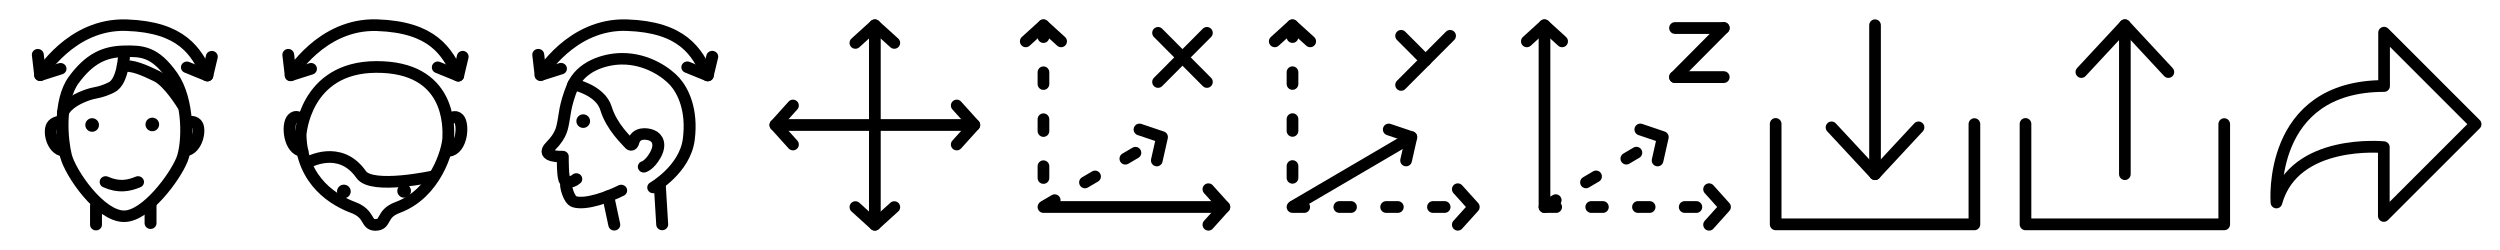 <?xml version="1.0" encoding="UTF-8" standalone="no"?>
<!-- Created with Inkscape (http://www.inkscape.org/) -->

<svg
   width="640"
   height="64"
   viewBox="0 0 169.333 16.933"
   version="1.1"
   id="svg5"
   xml:space="preserve"
   inkscape:version="1.2 (dc2aeda, 2022-05-15)"
   sodipodi:docname="icons.svg"
   inkscape:export-filename="icons.png"
   inkscape:export-xdpi="96"
   inkscape:export-ydpi="96"
   xmlns:inkscape="http://www.inkscape.org/namespaces/inkscape"
   xmlns:sodipodi="http://sodipodi.sourceforge.net/DTD/sodipodi-0.dtd"
   xmlns="http://www.w3.org/2000/svg"
   xmlns:svg="http://www.w3.org/2000/svg"><sodipodi:namedview
     id="namedview7"
     pagecolor="#505050"
     bordercolor="#ffffff"
     borderopacity="1"
     inkscape:showpageshadow="0"
     inkscape:pageopacity="0"
     inkscape:pagecheckerboard="1"
     inkscape:deskcolor="#505050"
     inkscape:document-units="px"
     showgrid="false"
     inkscape:zoom="3.8384274"
     inkscape:cx="508.5416"
     inkscape:cy="39.078504"
     inkscape:window-width="1680"
     inkscape:window-height="977"
     inkscape:window-x="0"
     inkscape:window-y="0"
     inkscape:window-maximized="1"
     inkscape:current-layer="layer5"
     showguides="true"><sodipodi:guide
       position="16.933,16.933"
       orientation="-1,0"
       id="guide7851"
       inkscape:locked="false"
       inkscape:label=""
       inkscape:color="rgb(0,134,229)" /><sodipodi:guide
       position="67.733,16.933"
       orientation="-1,0"
       id="guide7853"
       inkscape:label=""
       inkscape:locked="false"
       inkscape:color="rgb(0,134,229)" /><sodipodi:guide
       position="33.867,16.933"
       orientation="-1,0"
       id="guide7855"
       inkscape:label=""
       inkscape:locked="false"
       inkscape:color="rgb(0,134,229)" /><sodipodi:guide
       position="50.8,16.933"
       orientation="-1,0"
       id="guide7857"
       inkscape:locked="false"
       inkscape:label=""
       inkscape:color="rgb(0,134,229)" /><sodipodi:guide
       position="101.6,16.933"
       orientation="-1,0"
       id="guide3795"
       inkscape:locked="false"
       inkscape:label="320"
       inkscape:color="rgb(0,134,229)" /><sodipodi:guide
       position="118.533,16.933"
       orientation="-1,0"
       id="guide3797"
       inkscape:locked="false"
       inkscape:label=""
       inkscape:color="rgb(0,134,229)" /><sodipodi:guide
       position="135.467,16.933"
       orientation="-1,0"
       id="guide3799"
       inkscape:locked="false"
       inkscape:label=""
       inkscape:color="rgb(0,134,229)" /><sodipodi:guide
       position="0,15.61"
       orientation="0,1"
       id="guide13348"
       inkscape:locked="false"
       inkscape:label=""
       inkscape:color="rgb(0,134,229)" /><sodipodi:guide
       position="0,1.323"
       orientation="0,1"
       id="guide13350"
       inkscape:locked="false"
       inkscape:label=""
       inkscape:color="rgb(0,134,229)" /><sodipodi:guide
       position="1.323,16.933"
       orientation="-1,0"
       id="guide15642"
       inkscape:locked="false"
       inkscape:label=""
       inkscape:color="rgb(0,134,229)" /><sodipodi:guide
       position="15.61,16.933"
       orientation="-1,0"
       id="guide17834"
       inkscape:locked="false"
       inkscape:label=""
       inkscape:color="rgb(0,134,229)" /><sodipodi:guide
       position="18.256,16.933"
       orientation="-1,0"
       id="guide17836"
       inkscape:locked="false"
       inkscape:label=""
       inkscape:color="rgb(0,134,229)" /><sodipodi:guide
       position="32.544,16.933"
       orientation="-1,0"
       id="guide17838"
       inkscape:locked="false"
       inkscape:label=""
       inkscape:color="rgb(0,134,229)" /><sodipodi:guide
       position="35.19,16.933"
       orientation="-1,0"
       id="guide17840"
       inkscape:locked="false"
       inkscape:label=""
       inkscape:color="rgb(0,134,229)" /><sodipodi:guide
       position="49.477,16.933"
       orientation="-1,0"
       id="guide17842"
       inkscape:locked="false"
       inkscape:label=""
       inkscape:color="rgb(0,134,229)" /><sodipodi:guide
       position="52.123,16.933"
       orientation="-1,0"
       id="guide17844"
       inkscape:locked="false"
       inkscape:label=""
       inkscape:color="rgb(0,134,229)" /><sodipodi:guide
       position="66.41,16.933"
       orientation="-1,0"
       id="guide17846"
       inkscape:locked="false"
       inkscape:label=""
       inkscape:color="rgb(0,134,229)" /><sodipodi:guide
       position="69.056,16.933"
       orientation="-1,0"
       id="guide17848"
       inkscape:locked="false"
       inkscape:label=""
       inkscape:color="rgb(0,134,229)" /><sodipodi:guide
       position="84.667,16.933"
       orientation="-1,0"
       id="guide17850"
       inkscape:locked="false"
       inkscape:label=""
       inkscape:color="rgb(0,134,229)" /><sodipodi:guide
       position="83.344,16.933"
       orientation="-1,0"
       id="guide18582"
       inkscape:locked="false"
       inkscape:label=""
       inkscape:color="rgb(0,134,229)" /><sodipodi:guide
       position="85.99,16.933"
       orientation="-1,0"
       id="guide18584"
       inkscape:locked="false"
       inkscape:label=""
       inkscape:color="rgb(0,134,229)" /><sodipodi:guide
       position="100.277,16.933"
       orientation="-1,0"
       id="guide18586"
       inkscape:locked="false"
       inkscape:label=""
       inkscape:color="rgb(0,134,229)" /><sodipodi:guide
       position="102.923,16.933"
       orientation="-1,0"
       id="guide18588"
       inkscape:locked="false"
       inkscape:label=""
       inkscape:color="rgb(0,134,229)" /><sodipodi:guide
       position="117.21,16.933"
       orientation="-1,0"
       id="guide18590"
       inkscape:locked="false"
       inkscape:label=""
       inkscape:color="rgb(0,134,229)" /><sodipodi:guide
       position="119.856,16.933"
       orientation="-1,0"
       id="guide18592"
       inkscape:locked="false"
       inkscape:label=""
       inkscape:color="rgb(0,134,229)" /><sodipodi:guide
       position="134.144,13.57"
       orientation="-1,0"
       id="guide18594"
       inkscape:locked="false"
       inkscape:label=""
       inkscape:color="rgb(0,134,229)" /><sodipodi:guide
       position="136.79,16.933"
       orientation="-1,0"
       id="guide18596"
       inkscape:locked="false"
       inkscape:label=""
       inkscape:color="rgb(0,134,229)" /><sodipodi:guide
       position="151.077,16.933"
       orientation="-1,0"
       id="guide34892"
       inkscape:locked="false"
       inkscape:label=""
       inkscape:color="rgb(0,134,229)" /><sodipodi:guide
       position="152.4,16.933"
       orientation="-1,0"
       id="guide398"
       inkscape:locked="false"
       inkscape:label=""
       inkscape:color="rgb(0,134,229)" /><sodipodi:guide
       position="153.723,16.933"
       orientation="-1,0"
       id="guide400"
       inkscape:locked="false"
       inkscape:label=""
       inkscape:color="rgb(0,134,229)" /><sodipodi:guide
       position="168.01,16.933"
       orientation="-1,0"
       id="guide402"
       inkscape:locked="false"
       inkscape:label=""
       inkscape:color="rgb(0,134,229)" /></sodipodi:namedview><defs
     id="defs2" /><g
     inkscape:groupmode="layer"
     id="layer5"
     inkscape:label="main"
     style="display:inline;stroke-width:5.292;stroke-dasharray:none"><g
       id="g7734"
       transform="matrix(0.123,0,0,0.124,135.593,0.036)"
       style="display:inline;stroke-width:6.413;stroke-dasharray:none"
       inkscape:label="upload"><path
         style="display:inline;fill:none;stroke:#000000;stroke-width:6.413;stroke-linecap:round;stroke-linejoin:round;stroke-dasharray:none;stroke-opacity:1"
         d="M 67.733,94.846 V 13.497"
         id="path5336"
         sodipodi:nodetypes="cc" /><path
         style="display:inline;fill:none;stroke:#000000;stroke-width:6.413;stroke-linecap:round;stroke-linejoin:round;stroke-dasharray:none;stroke-opacity:1"
         d="m 43.777,39.056 23.957,-25.559 23.957,25.559"
         id="path5338"
         sodipodi:nodetypes="ccc" /><path
         style="display:inline;fill:none;stroke:#000000;stroke-width:6.413;stroke-linecap:round;stroke-linejoin:round;stroke-dasharray:none;stroke-opacity:1"
         d="M 122.454,67.5 V 122.254 H 13.012 V 67.416"
         id="path5340" /></g><g
       id="g7734-2"
       transform="matrix(0.123,0,0,0.124,118.671,0.036)"
       style="display:inline;stroke-width:6.421;stroke-dasharray:none"
       inkscape:label="upload"><path
         style="display:inline;fill:none;stroke:#000000;stroke-width:6.421;stroke-linecap:round;stroke-linejoin:round;stroke-dasharray:none;stroke-opacity:1"
         d="m 67.733,13.497 v 81.348"
         id="path5336-2"
         sodipodi:nodetypes="cc" /><path
         style="display:inline;fill:none;stroke:#000000;stroke-width:6.421;stroke-linecap:round;stroke-linejoin:round;stroke-dasharray:none;stroke-opacity:1"
         d="M 91.69,69.287 67.733,94.846 43.777,69.287"
         id="path5338-8"
         sodipodi:nodetypes="ccc" /><path
         style="display:inline;fill:none;stroke:#000000;stroke-width:6.421;stroke-linecap:round;stroke-linejoin:round;stroke-dasharray:none;stroke-opacity:1"
         d="M 122.454,67.5 V 122.254 H 13.012 V 67.416"
         id="path5340-9" /></g><g
       id="g4053"
       transform="matrix(0.446,0,0,0.43,-29.264,1.181)"
       style="stroke-width:1.811;stroke-dasharray:none"><path
         style="fill:none;stroke:#000000;stroke-width:1.811;stroke-linecap:round;stroke-linejoin:round;stroke-dasharray:none;stroke-opacity:1"
         d="m 84.423,5.332 c 2.771,-0.063 4.708,0.024 7.349,3.894 2.579,3.78 2.458,10.667 1.477,13.178 -1.078,2.76 -5.422,8.878 -8.762,8.913 -3.666,0.038 -8.18,-6.783 -8.855,-9.517 -0.58,-2.347 -1.18,-8.651 1.197,-11.985 2.376,-3.335 4.657,-4.414 7.595,-4.481 z"
         id="path1408"
         sodipodi:nodetypes="sssssss" /><path
         style="fill:none;stroke:#000000;stroke-width:1.811;stroke-linecap:round;stroke-linejoin:round;stroke-dasharray:none;stroke-opacity:1"
         d="m 93.414,13.882 c 0,0 -2.156,-3.707 -3.991,-4.627 -1.835,-0.92 -3.832,-1.872 -5.164,-1.52"
         id="path1410"
         sodipodi:nodetypes="csc" /><path
         style="fill:none;stroke:#000000;stroke-width:1.811;stroke-linecap:round;stroke-linejoin:round;stroke-dasharray:none;stroke-opacity:1"
         d="m 84.472,5.644 c 0,0 -0.087,4.45 -1.926,5.371 -1.839,0.921 -2.367,0.74 -3.588,1.173 -1.22,0.433 -3.121,1.315 -3.782,2.785"
         id="path1412"
         sodipodi:nodetypes="cssc" /><path
         style="fill:none;stroke:#000000;stroke-width:1.811;stroke-linecap:round;stroke-linejoin:round;stroke-dasharray:none;stroke-opacity:1"
         d="m 86.578,25.915 c -1.392,0.596 -2.893,0.934 -4.925,0"
         id="path1414"
         sodipodi:nodetypes="cc" /><path
         style="fill:none;stroke:#000000;stroke-width:1.811;stroke-linecap:round;stroke-linejoin:round;stroke-dasharray:none;stroke-opacity:1"
         d="m 88.477,29.481 v 2.93"
         id="path1416"
         sodipodi:nodetypes="cc" /><path
         style="fill:none;stroke:#000000;stroke-width:1.811;stroke-linecap:round;stroke-linejoin:round;stroke-dasharray:none;stroke-opacity:1"
         d="m 80.194,29.68 v 2.958"
         id="path1418"
         sodipodi:nodetypes="cc" /><path
         style="fill:none;stroke:#000000;stroke-width:1.811;stroke-linecap:round;stroke-linejoin:round;stroke-dasharray:none;stroke-opacity:1"
         d="m 94.251,16.496 c 0,0 0.702,-0.288 1.197,0.256 0.734,0.806 0.084,4.049 -1.718,4.237"
         id="path1460"
         sodipodi:nodetypes="csc" /><path
         style="fill:none;stroke:#000000;stroke-width:1.811;stroke-linecap:round;stroke-linejoin:round;stroke-dasharray:none;stroke-opacity:1"
         d="m 74.857,16.402 c 0,0 -0.727,-0.052 -1.222,0.493 -0.734,0.806 -0.154,3.926 1.649,4.113"
         id="path1460-7"
         sodipodi:nodetypes="csc" /><ellipse
         style="display:inline;fill:#000000;fill-opacity:1;stroke:none;stroke-width:1.811;stroke-linecap:round;stroke-linejoin:round;stroke-dasharray:none;stroke-opacity:1"
         id="path6764-1"
         cx="88.745"
         cy="16.856"
         rx="1.038"
         ry="1.07" /><ellipse
         style="display:inline;fill:#000000;fill-opacity:1;stroke:none;stroke-width:1.811;stroke-linecap:round;stroke-linejoin:round;stroke-dasharray:none;stroke-opacity:1"
         id="path6764-5"
         cx="79.607"
         cy="16.941"
         rx="1.038"
         ry="1.07" /><path
         style="fill:none;stroke:#000000;stroke-width:1.811;stroke-linecap:round;stroke-linejoin:round;stroke-dasharray:none;stroke-opacity:1"
         d="m 71.721,9.102 c 0,0 4.633,-8.18 13.087,-7.885 8.455,0.295 10.638,4.17 12.291,7.945"
         id="path1489-5-6-4"
         sodipodi:nodetypes="csc" /><path
         style="fill:none;stroke:#000000;stroke-width:1.811;stroke-linecap:round;stroke-linejoin:round;stroke-dasharray:none;stroke-opacity:1"
         d="M 97.782,6.181 97.099,9.163 94.001,7.854"
         id="path1491-3-2-7"
         sodipodi:nodetypes="ccc" /><path
         style="fill:none;stroke:#000000;stroke-width:1.811;stroke-linecap:round;stroke-linejoin:round;stroke-dasharray:none;stroke-opacity:1"
         d="m 71.358,5.875 0.362,3.228 3.087,-1.02"
         id="path1493-5-9-6"
         sodipodi:nodetypes="ccc" /></g><g
       id="g3809"
       transform="matrix(0.457,0,0,0.458,6.369,-0.162)"
       style="stroke-width:1.735;stroke-dasharray:none"><path
         style="fill:none;stroke:#000000;stroke-width:1.735;stroke-linecap:round;stroke-linejoin:round;stroke-dasharray:1.735, 5.204;stroke-dashoffset:0;stroke-opacity:1"
         d="m 177.628,30.967 h 26.868"
         id="path454"
         sodipodi:nodetypes="cc" /><path
         style="display:inline;fill:none;stroke:#000000;stroke-width:1.735;stroke-linecap:round;stroke-linejoin:round;stroke-dasharray:1.735, 5.204;stroke-dashoffset:0;stroke-opacity:1"
         d="M 177.628,4.096 V 30.964"
         id="path454-7"
         sodipodi:nodetypes="cc" /><path
         style="fill:none;stroke:#000000;stroke-width:1.735;stroke-linecap:round;stroke-linejoin:round;stroke-dasharray:none;stroke-dashoffset:0;stroke-opacity:1"
         d="M 177.798,30.835 195.235,20.641"
         id="path460" /><path
         style="fill:none;stroke:#000000;stroke-width:1.735;stroke-linecap:round;stroke-linejoin:round;stroke-dasharray:none;stroke-opacity:1"
         d="m 174.999,6.468 2.626,-2.374 2.626,2.374"
         id="path3507" /><path
         style="display:inline;fill:none;stroke:#000000;stroke-width:1.735;stroke-linecap:round;stroke-linejoin:round;stroke-dasharray:none;stroke-opacity:1"
         d="m 202.128,28.337 2.374,2.626 -2.374,2.626"
         id="path3507-3" /><path
         style="display:inline;fill:none;stroke:#000000;stroke-width:1.735;stroke-linecap:round;stroke-linejoin:round;stroke-dasharray:none;stroke-opacity:1"
         d="m 191.89,19.503 3.356,1.127 -0.783,3.453"
         id="path3507-6" /><path
         style="fill:none;stroke:#000000;stroke-width:1.735;stroke-linecap:round;stroke-linejoin:round;stroke-dasharray:none;stroke-opacity:1"
         d="m 193.725,5.653 3.63,3.63"
         id="path4511-2"
         sodipodi:nodetypes="cc" /><path
         style="display:inline;fill:none;stroke:#000000;stroke-width:1.735;stroke-linecap:round;stroke-linejoin:round;stroke-dasharray:none;stroke-opacity:1"
         d="m 200.985,5.653 -7.26,7.26"
         id="path4511-6-9" /></g><g
       id="g3809-6"
       transform="matrix(0.456,0,0,0.458,-10.322,-0.162)"
       style="display:inline;stroke-width:1.737;stroke-dasharray:none"><path
         style="fill:none;stroke:#000000;stroke-width:1.737;stroke-linecap:round;stroke-linejoin:round;stroke-dasharray:none;stroke-opacity:1"
         d="m 177.628,30.967 h 26.868"
         id="path454-0"
         sodipodi:nodetypes="cc" /><path
         style="display:inline;fill:none;stroke:#000000;stroke-width:1.737;stroke-linecap:round;stroke-linejoin:round;stroke-dasharray:1.737, 5.21;stroke-dashoffset:0;stroke-opacity:1"
         d="M 177.628,4.096 V 30.964"
         id="path454-7-6"
         sodipodi:nodetypes="cc" /><path
         style="fill:none;stroke:#000000;stroke-width:1.737;stroke-linecap:round;stroke-linejoin:round;stroke-dasharray:1.737, 5.21;stroke-dashoffset:0;stroke-opacity:1"
         d="M 177.798,30.835 195.235,20.641"
         id="path460-2" /><path
         style="fill:none;stroke:#000000;stroke-width:1.737;stroke-linecap:round;stroke-linejoin:round;stroke-dasharray:none;stroke-opacity:1"
         d="m 174.999,6.468 2.626,-2.374 2.626,2.374"
         id="path3507-61" /><path
         style="display:inline;fill:none;stroke:#000000;stroke-width:1.737;stroke-linecap:round;stroke-linejoin:round;stroke-dasharray:none;stroke-opacity:1"
         d="m 202.128,28.337 2.374,2.626 -2.374,2.626"
         id="path3507-3-8" /><path
         style="display:inline;fill:none;stroke:#000000;stroke-width:1.737;stroke-linecap:round;stroke-linejoin:round;stroke-dasharray:none;stroke-opacity:1"
         d="m 191.89,19.503 3.356,1.127 -0.783,3.453"
         id="path3507-6-7" /><path
         style="fill:none;stroke:#000000;stroke-width:1.737;stroke-linecap:round;stroke-linejoin:round;stroke-dasharray:none;stroke-opacity:1"
         d="m 194.65,5.215 7.26,7.26"
         id="path4511" /><path
         style="display:inline;fill:none;stroke:#000000;stroke-width:1.737;stroke-linecap:round;stroke-linejoin:round;stroke-dasharray:none;stroke-opacity:1"
         d="m 201.909,5.215 -7.26,7.26"
         id="path4511-6" /></g><g
       id="g3809-9"
       transform="matrix(0.455,0,0,0.458,23.793,-0.162)"
       style="display:inline;stroke-width:1.739;stroke-dasharray:none"><path
         style="fill:none;stroke:#000000;stroke-width:1.739;stroke-linecap:round;stroke-linejoin:round;stroke-dasharray:1.739, 5.218;stroke-dashoffset:0;stroke-opacity:1"
         d="m 177.628,30.967 h 26.868"
         id="path454-2"
         sodipodi:nodetypes="cc" /><path
         style="display:inline;fill:none;stroke:#000000;stroke-width:1.739;stroke-linecap:round;stroke-linejoin:round;stroke-dasharray:none;stroke-dashoffset:0;stroke-opacity:1"
         d="M 177.628,4.096 V 30.964"
         id="path454-7-0"
         sodipodi:nodetypes="cc" /><path
         style="fill:none;stroke:#000000;stroke-width:1.739;stroke-linecap:round;stroke-linejoin:round;stroke-dasharray:1.739, 5.218;stroke-dashoffset:0;stroke-opacity:1"
         d="M 177.798,30.835 195.235,20.641"
         id="path460-23" /><path
         style="fill:none;stroke:#000000;stroke-width:1.739;stroke-linecap:round;stroke-linejoin:round;stroke-dasharray:none;stroke-opacity:1"
         d="m 174.999,6.468 2.626,-2.374 2.626,2.374"
         id="path3507-7" /><path
         style="display:inline;fill:none;stroke:#000000;stroke-width:1.739;stroke-linecap:round;stroke-linejoin:round;stroke-dasharray:none;stroke-opacity:1"
         d="m 202.128,28.337 2.374,2.626 -2.374,2.626"
         id="path3507-3-5" /><path
         style="display:inline;fill:none;stroke:#000000;stroke-width:1.739;stroke-linecap:round;stroke-linejoin:round;stroke-dasharray:none;stroke-opacity:1"
         d="m 191.89,19.503 3.356,1.127 -0.783,3.453"
         id="path3507-6-9" /><path
         style="fill:none;stroke:#000000;stroke-width:1.739;stroke-linecap:round;stroke-linejoin:round;stroke-dasharray:none;stroke-opacity:1"
         d="m 197.055,11.757 7.26,4e-6"
         id="path4511-1"
         sodipodi:nodetypes="cc" /><path
         style="display:inline;fill:none;stroke:#000000;stroke-width:1.739;stroke-linecap:round;stroke-linejoin:round;stroke-dasharray:none;stroke-opacity:1"
         d="m 204.315,4.498 -7.26,7.26"
         id="path4511-6-94"
         sodipodi:nodetypes="cc" /><path
         style="display:inline;fill:none;stroke:#000000;stroke-width:1.739;stroke-linecap:round;stroke-linejoin:round;stroke-dasharray:none;stroke-opacity:1"
         d="m 197.055,4.498 7.26,3.2e-6"
         id="path4511-1-8"
         sodipodi:nodetypes="cc" /><path
         style="fill:none;stroke:#000000;stroke-width:1.739;stroke-linecap:round;stroke-linejoin:round;stroke-dasharray:none;stroke-opacity:1"
         d="m 286.588,30.296 c 0,0 -1.391,-17.225 16.024,-17.225 V 5.189 L 316.237,18.72 302.573,32.289 V 22.122 c 0,0 -13.337,-1.339 -15.986,8.175 z"
         id="path533"
         sodipodi:nodetypes="ccccccc" /></g><path
       style="display:inline;fill:none;stroke:#000000;stroke-width:0.794;stroke-linecap:round;stroke-linejoin:round;stroke-dasharray:none;stroke-opacity:1"
       d="M 59.257,1.712 V 15.221"
       id="path454-7-5"
       sodipodi:nodetypes="cc" /><path
       style="display:inline;fill:none;stroke:#000000;stroke-width:0.794;stroke-linecap:round;stroke-linejoin:round;stroke-dasharray:none;stroke-opacity:1"
       d="m 57.939,2.906 1.317,-1.194 1.317,1.194"
       id="path3507-35" /><path
       style="display:inline;fill:none;stroke:#000000;stroke-width:0.794;stroke-linecap:round;stroke-linejoin:round;stroke-dasharray:none;stroke-opacity:1"
       d="m 60.574,14.027 -1.317,1.194 -1.317,-1.194"
       id="path3507-35-6" /><path
       style="display:inline;fill:none;stroke:#000000;stroke-width:0.794;stroke-linecap:round;stroke-linejoin:round;stroke-dasharray:none;stroke-opacity:1"
       d="M 65.994,8.467 H 52.519"
       id="path454-7-5-0"
       sodipodi:nodetypes="cc" /><path
       style="display:inline;fill:none;stroke:#000000;stroke-width:0.794;stroke-linecap:round;stroke-linejoin:round;stroke-dasharray:none;stroke-opacity:1"
       d="m 64.803,7.146 1.191,1.321 -1.191,1.321"
       id="path3507-35-9" /><path
       style="display:inline;fill:none;stroke:#000000;stroke-width:0.794;stroke-linecap:round;stroke-linejoin:round;stroke-dasharray:none;stroke-opacity:1"
       d="M 53.71,9.787 52.519,8.467 53.71,7.146"
       id="path3507-35-6-3" /><g
       id="g8056"
       style="display:inline;stroke-width:1.813;stroke-dasharray:none"
       inkscape:label="side"
       transform="matrix(0.446,0,0,0.43,19.321,1.2)"><path
         style="fill:none;stroke:#000000;stroke-width:1.813;stroke-linecap:round;stroke-linejoin:round;stroke-dasharray:none;stroke-opacity:1"
         d="m 55.884,26.743 c 0,0 4.799,-2.85 5.395,-7.546 0.596,-4.695 -0.895,-7.708 -2.114,-9.132 -1.22,-1.424 -4.23,-3.635 -8.071,-3.597 -2.737,0.027 -6.245,1.283 -7.451,4.306 -1.207,3.023 -1.238,4.897 -1.409,5.637 -0.171,0.74 -0.181,1.998 -1.925,3.811 -1.744,1.814 1.839,1.652 1.839,1.652 0,0 -0.045,3.615 0.363,3.798 0.309,0.139 0.273,0.255 0.155,0.458 -0.141,0.244 0.367,2.594 1.258,2.861 1.782,0.534 5.187,-0.786 7.093,-1.777"
         id="path572"
         sodipodi:nodetypes="csssssscsssc" /><path
         style="fill:none;stroke:#000000;stroke-width:1.813;stroke-linecap:round;stroke-linejoin:round;stroke-dasharray:none;stroke-opacity:1"
         d="m 49.043,28.11 0.926,4.502"
         id="path574" /><path
         style="fill:none;stroke:#000000;stroke-width:1.813;stroke-linecap:round;stroke-linejoin:round;stroke-dasharray:none;stroke-opacity:1"
         d="m 56.878,26.283 0.368,6.282"
         id="path576" /><path
         style="fill:none;stroke:#000000;stroke-width:1.813;stroke-linecap:round;stroke-linejoin:round;stroke-dasharray:none;stroke-opacity:1"
         d="m 54.452,23.481 c 0,0 0.853,-0.221 1.724,-1.804 0.939,-1.706 0.358,-2.785 -0.5,-3.144 -0.804,-0.336 -2.395,-0.496 -2.8,1.031 -0.139,0.523 -0.38,0.617 -0.646,0.266 -0.338,-0.445 -2.663,-2.614 -3.517,-5.547 -0.854,-2.933 -4.956,-3.79 -4.956,-3.79"
         id="path578"
         sodipodi:nodetypes="csssssc" /><path
         style="fill:none;stroke:#000000;stroke-width:1.813;stroke-linecap:round;stroke-linejoin:round;stroke-dasharray:none;stroke-opacity:1"
         d="m 44.201,25.404 c -0.226,0.253 -0.97,0.593 -1.345,0.485"
         id="path1414-1"
         sodipodi:nodetypes="cc" /><path
         style="fill:none;stroke:#000000;stroke-width:1.813;stroke-linecap:round;stroke-linejoin:round;stroke-dasharray:none;stroke-opacity:1"
         d="m 38.784,9.042 c 0,0 4.633,-8.165 13.087,-7.87 8.455,0.295 10.638,4.162 12.291,7.93"
         id="path1489-5-6"
         sodipodi:nodetypes="csc" /><path
         style="fill:none;stroke:#000000;stroke-width:1.813;stroke-linecap:round;stroke-linejoin:round;stroke-dasharray:none;stroke-opacity:1"
         d="M 64.846,6.127 64.163,9.103 61.064,7.797"
         id="path1491-3-2"
         sodipodi:nodetypes="ccc" /><path
         style="fill:none;stroke:#000000;stroke-width:1.813;stroke-linecap:round;stroke-linejoin:round;stroke-dasharray:none;stroke-opacity:1"
         d="m 38.422,5.821 0.362,3.222 3.087,-1.018"
         id="path1493-5-9"
         sodipodi:nodetypes="ccc" /><ellipse
         style="display:inline;fill:#000000;fill-opacity:1;stroke:none;stroke-width:1.813;stroke-linecap:round;stroke-linejoin:round;stroke-dasharray:none;stroke-opacity:1"
         id="path6764-5-6-7"
         cx="45.251"
         cy="16.288"
         rx="1.04"
         ry="1.07" /></g><g
       id="g8069"
       style="display:inline;stroke-width:6.82;stroke-dasharray:none"
       transform="matrix(0.117,0,0,0.116,17.508,0.663)"
       inkscape:label="top"><path
         style="fill:none;stroke:#000000;stroke-width:6.82;stroke-linecap:round;stroke-linejoin:round;stroke-dasharray:none;stroke-opacity:1"
         d="m 111.098,63.615 c 0,0 2.643,-2.344 4.784,-0.064 3.168,3.376 1.908,18.099 -5.876,18.883"
         id="path1460-8-3"
         sodipodi:nodetypes="csc" /><path
         style="fill:none;stroke:#000000;stroke-width:6.82;stroke-linecap:round;stroke-linejoin:round;stroke-dasharray:none;stroke-opacity:1"
         d="m 23.619,63.221 c 0,0 -1.893,-1.87 -4.033,0.411 -3.168,3.376 -1.908,18.099 5.876,18.883"
         id="path1460-7-7-7"
         sodipodi:nodetypes="csc" /><path
         style="fill:none;stroke:#000000;stroke-width:6.82;stroke-linecap:round;stroke-linejoin:round;stroke-dasharray:none;stroke-opacity:1"
         d="m 24.357,73.019 c 0,0 2.23,-39.44 43.713,-39.638 43.282,-0.206 42.091,34.979 41.797,41.645 -0.294,6.666 -7.156,32.182 -29.367,40.422 -9.816,3.641 -6.203,10.167 -12.828,10.162 -5.767,-0.005 -2.85,-6.37 -12.828,-10.162 -9.978,-3.792 -29.891,-14.473 -30.486,-42.429 z"
         id="path5515"
         sodipodi:nodetypes="csssszc" /><path
         style="fill:none;stroke:#000000;stroke-width:6.82;stroke-linecap:butt;stroke-linejoin:miter;stroke-dasharray:none;stroke-opacity:1"
         d="m 28.387,89.25 c 0,0 18.705,-10.95 31.086,6.975 6.152,8.906 41.916,0.996 41.916,0.996"
         id="path5557"
         sodipodi:nodetypes="csc" /><path
         style="fill:none;stroke:#000000;stroke-width:6.82;stroke-linecap:round;stroke-linejoin:round;stroke-dasharray:none;stroke-opacity:1"
         d="m 18.624,38.245 c 0,0 17.705,-30.352 50.017,-29.257 C 100.954,10.083 109.297,24.459 115.617,38.469"
         id="path1489-5-6-9"
         sodipodi:nodetypes="csc" /><path
         style="fill:none;stroke:#000000;stroke-width:6.82;stroke-linecap:round;stroke-linejoin:round;stroke-dasharray:none;stroke-opacity:1"
         d="M 118.227,27.406 115.617,38.469 103.776,33.614"
         id="path1491-3-2-3"
         sodipodi:nodetypes="ccc" /><path
         style="fill:none;stroke:#000000;stroke-width:6.82;stroke-linecap:round;stroke-linejoin:round;stroke-dasharray:none;stroke-opacity:1"
         d="M 17.239,26.269 18.624,38.245 30.423,34.461"
         id="path1493-5-9-7"
         sodipodi:nodetypes="ccc" /><ellipse
         style="display:inline;fill:#000000;fill-opacity:1;stroke:none;stroke-width:6.82;stroke-linecap:round;stroke-linejoin:round;stroke-dasharray:none;stroke-opacity:1"
         id="path6764-1-3"
         cx="84.321"
         cy="105.758"
         rx="3.965"
         ry="3.971" /><ellipse
         style="display:inline;fill:#000000;fill-opacity:1;stroke:none;stroke-width:6.82;stroke-linecap:round;stroke-linejoin:round;stroke-dasharray:none;stroke-opacity:1"
         id="path6764-5-6"
         cx="49.433"
         cy="106.073"
         rx="3.965"
         ry="3.971" /></g></g></svg>
